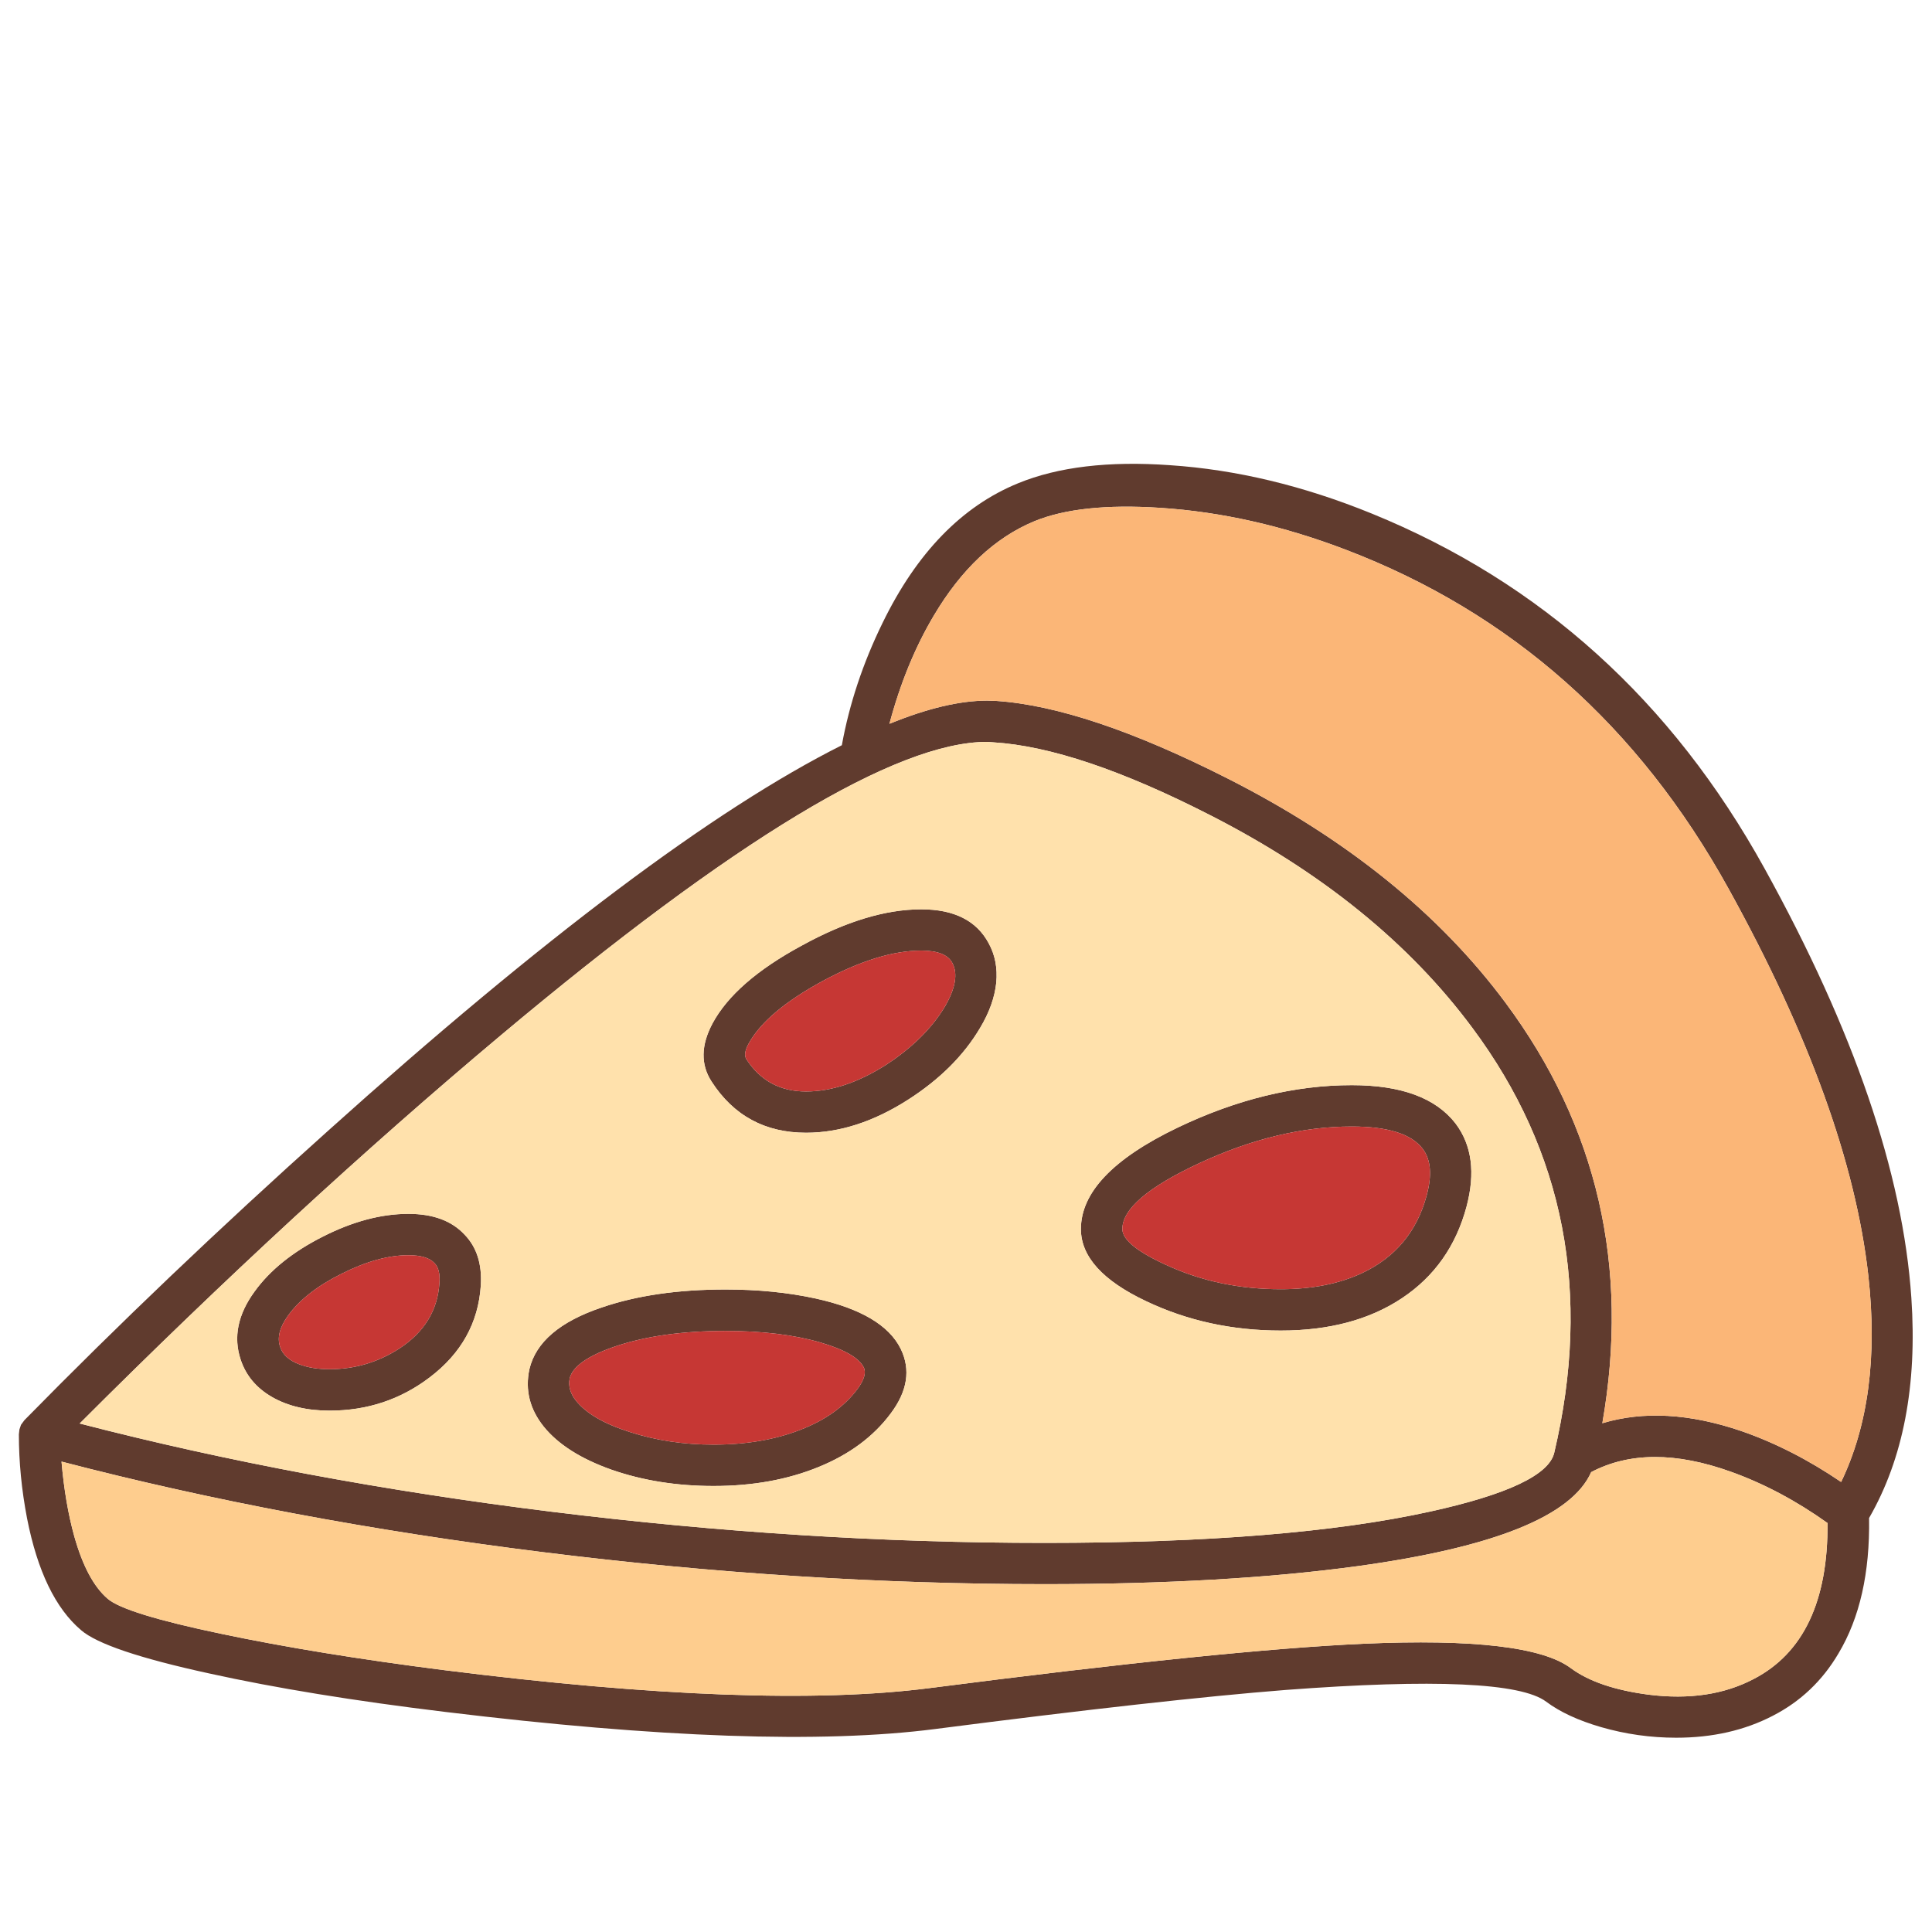 <?xml version="1.0" encoding="utf-8"?>
<!-- Generator: Adobe Illustrator 16.0.0, SVG Export Plug-In . SVG Version: 6.00 Build 0)  -->
<!DOCTYPE svg PUBLIC "-//W3C//DTD SVG 1.1//EN" "http://www.w3.org/Graphics/SVG/1.1/DTD/svg11.dtd">
<svg version="1.1" id="Layer_1" xmlns="http://www.w3.org/2000/svg" xmlns:xlink="http://www.w3.org/1999/xlink" x="0px" y="0px"
	 width="300px" height="300px" viewBox="0 0 300 300" enable-background="new 0 0 300 300" xml:space="preserve">
<g>
	<path fill-rule="evenodd" clip-rule="evenodd" fill="#603B2E" d="M95.668,209.023c-4.358,1.466-6.763,3.143-7.216,5.032
		c-0.221,1.195,0.106,2.343,0.983,3.442c1.581,1.985,4.376,3.609,8.388,4.873c4.03,1.302,8.358,1.952,12.986,1.952
		c5.022,0,9.486-0.757,13.391-2.271c3.914-1.494,6.897-3.615,8.951-6.363c1.05-1.437,1.374-2.56,0.969-3.369
		c-0.752-1.484-2.994-2.772-6.724-3.861c-4.117-1.195-9.029-1.793-14.736-1.793C106.046,206.666,100.382,207.452,95.668,209.023z
		 M84.402,221.488c-2.15-2.699-2.882-5.658-2.197-8.879c0.992-4.203,4.737-7.398,11.236-9.587
		c5.438-1.861,11.844-2.792,19.219-2.792c5.062,0,9.733,0.469,14.013,1.403c6.98,1.542,11.376,4.146,13.188,7.809
		c1.581,3.239,1.051,6.604-1.591,10.094c-2.67,3.567-6.401,6.324-11.192,8.272c-4.792,1.957-10.215,2.936-16.269,2.936
		c-5.718,0-10.99-0.839-15.82-2.517C90.168,226.521,86.64,224.275,84.402,221.488z M72.139,191.713
		c1.89,1.948,2.728,4.585,2.517,7.91c-0.376,5.785-3.027,10.543-7.954,14.273c-4.521,3.432-9.698,5.148-15.532,5.148
		c-3.489,0-6.464-0.704-8.922-2.111c-2.429-1.397-4.054-3.331-4.874-5.799c-1.166-3.49-0.448-7.018,2.155-10.586
		c2.4-3.326,5.929-6.165,10.585-8.518c4.647-2.362,9.081-3.543,13.304-3.543C67.238,188.488,70.144,189.563,72.139,191.713z
		 M68.235,199.219c0.106-1.437-0.149-2.463-0.766-3.081c-0.752-0.819-2.102-1.229-4.049-1.229c-3.114,0-6.575,0.96-10.383,2.878
		c-3.759,1.87-6.532,4.039-8.315,6.507c-1.301,1.813-1.712,3.423-1.229,4.83c0.375,1.206,1.364,2.111,2.965,2.719
		c1.33,0.512,2.902,0.767,4.713,0.767c3.915,0,7.535-1.074,10.861-3.225C65.898,206.85,67.965,203.46,68.235,199.219z
		 M110.649,158.901c2.323-4.311,6.932-8.33,13.826-12.061c6.835-3.761,13.029-5.641,18.582-5.641c5.1,0,8.59,1.76,10.469,5.278
		c0.994,1.813,1.384,3.852,1.172,6.117c-0.241,2.295-1.08,4.638-2.516,7.028c-2.526,4.271-6.257,7.987-11.194,11.15
		c-5.331,3.411-10.604,5.118-15.82,5.118c-6.363,0-11.256-2.65-14.679-7.953C108.785,165.307,108.837,162.295,110.649,158.901z
		 M116.289,161.98c-0.607,1.07-0.742,1.895-0.405,2.474c2.16,3.354,5.254,5.032,9.285,5.032c3.943,0,8.089-1.383,12.437-4.15
		c4.039-2.642,7.071-5.64,9.096-8.995c1.677-2.873,2.068-5.147,1.172-6.825c-0.676-1.272-2.281-1.909-4.816-1.909
		c-4.357,0-9.458,1.571-15.3,4.715C121.935,155.483,118.112,158.703,116.289,161.98z M268.812,228.546
		c-8.57-3.085-15.815-3.07-21.735,0.044c-3.008,6.815-15.073,11.679-36.196,14.591c-13.689,1.87-29.915,2.806-48.677,2.806
		c-25.403,0-51.385-1.659-77.945-4.975c-26.57-3.316-51.472-8.002-74.707-14.057c0.376,4.339,1.036,8.205,1.981,11.599
		c1.302,4.627,3.032,7.861,5.191,9.703c1.785,1.542,7.655,3.354,17.614,5.438c9.892,2.082,21.427,3.962,34.605,5.64
		c32.692,4.116,57.826,5.047,75.401,2.791c30.561-3.943,52.996-6.238,67.302-6.884c17.15-0.762,27.915,0.506,32.291,3.803
		c2.788,2.054,6.817,3.423,12.091,4.107c6.257,0.781,11.679-0.028,16.268-2.43c7.733-4.001,11.561-12.075,11.483-24.223
		C278.93,233.039,273.94,230.387,268.812,228.546z M190.591,120.868c18.502,9.371,32.9,20.988,43.195,34.852
		c14.269,19.204,19.277,40.963,15.025,65.277c6.383-1.919,13.574-1.514,21.576,1.215c5.245,1.813,10.412,4.449,15.503,7.91
		c4.212-8.764,5.621-19.445,4.223-32.046c-1.947-17.421-9.188-37.459-21.722-60.115c-13.969-25.258-33.757-42.786-59.362-52.581
		c-9.747-3.731-19.363-5.905-28.851-6.522c-8.357-0.549-14.895,0.149-19.609,2.097c-6.102,2.545-11.293,7.429-15.574,14.649
		c-2.912,4.897-5.206,10.494-6.884,16.789c5.862-2.401,10.914-3.601,15.156-3.601l1.389,0.043
		C164.007,109.453,175.985,113.464,190.591,120.868z M228.608,159.58c-9.736-13.11-23.281-24.102-40.635-32.971
		c-13.719-7.019-24.96-10.798-33.724-11.338l-0.983-0.072c-14.104,0-39.267,15.185-75.487,45.553
		c-21.152,17.739-42.954,37.836-65.408,60.289c22.868,5.919,47.322,10.488,73.361,13.709c26.069,3.22,51.559,4.83,76.47,4.83
		c25.231,0,45.202-1.625,59.914-4.874c11.982-2.642,18.389-5.674,19.219-9.096C247.188,200.824,242.945,178.814,228.608,159.58z
		 M220.901,178.366c-1.754-2.295-5.418-3.442-10.99-3.442c-7.636,0-15.546,1.904-23.73,5.713
		c-7.935,3.701-11.902,7.104-11.902,10.209c0,1.677,2.357,3.577,7.072,5.697c5.35,2.43,11.188,3.645,17.513,3.645
		c4.868,0,9.091-0.839,12.667-2.517c5.139-2.43,8.465-6.415,9.979-11.959C222.396,182.492,222.193,180.043,220.901,178.366z
		 M209.911,168.503c7.674,0,13.045,1.986,16.109,5.958c2.535,3.355,3.1,7.669,1.692,12.942c-1.64,6.094-4.975,10.817-10.007,14.172
		c-5.033,3.355-11.314,5.033-18.843,5.033c-7.54,0-14.5-1.519-20.882-4.556c-6.759-3.19-10.138-6.926-10.138-11.207
		c0-5.679,4.983-10.918,14.953-15.719C192.004,170.711,201.042,168.503,209.911,168.503z M181.669,72.235
		c10.277,0.685,20.718,3.187,31.322,7.505c26.291,10.711,46.623,29.077,60.996,55.098c13.903,25.152,21.505,47.384,22.807,66.694
		c0.925,13.594-1.263,24.989-6.565,34.187c0.135,8.493-1.446,15.497-4.744,21.013c-2.496,4.251-5.904,7.485-10.224,9.702
		c-4.377,2.267-9.371,3.398-14.98,3.398c-3.973,0-7.863-0.549-11.671-1.647c-3.547-1.032-6.387-2.349-8.519-3.948
		c-3.923-2.95-17.405-3.558-40.447-1.823c-12.735,1.004-30.898,3.028-54.489,6.074c-17.527,2.257-42.863,1.369-76.008-2.661
		c-14.173-1.716-26.387-3.707-36.645-5.972c-10.817-2.353-17.455-4.594-19.913-6.725c-3.982-3.384-6.777-9.168-8.388-17.354
		c-0.847-4.415-1.272-8.764-1.272-13.044l0.087-0.767l0.245-0.723l0.536-0.724l0.042-0.043
		c14.52-14.799,30.215-29.756,47.086-44.873c33.348-29.964,59.947-49.925,79.796-59.884c1.167-6.43,3.273-12.759,6.32-18.987
		c5.303-10.894,12.321-18.125,21.055-21.692C164.296,72.495,172.153,71.56,181.669,72.235z"/>
	<path fill-rule="evenodd" clip-rule="evenodd" fill="#C63734" d="M220.901,178.366c1.292,1.677,1.495,4.126,0.607,7.346
		c-1.514,5.544-4.84,9.529-9.979,11.959c-3.576,1.678-7.799,2.517-12.667,2.517c-6.325,0-12.163-1.215-17.513-3.645
		c-4.715-2.12-7.072-4.021-7.072-5.697c0-3.104,3.968-6.508,11.902-10.209c8.185-3.809,16.095-5.713,23.73-5.713
		C215.483,174.924,219.147,176.071,220.901,178.366z M116.289,161.98c1.823-3.277,5.646-6.497,11.468-9.659
		c5.842-3.144,10.943-4.715,15.3-4.715c2.535,0,4.14,0.637,4.816,1.909c0.896,1.678,0.505,3.952-1.172,6.825
		c-2.025,3.355-5.057,6.354-9.096,8.995c-4.348,2.768-8.494,4.15-12.437,4.15c-4.03,0-7.125-1.678-9.285-5.032
		C115.547,163.875,115.682,163.051,116.289,161.98z M68.235,199.219c-0.27,4.241-2.337,7.631-6.203,10.166
		c-3.327,2.15-6.946,3.225-10.861,3.225c-1.812,0-3.384-0.255-4.713-0.767c-1.601-0.607-2.589-1.513-2.965-2.719
		c-0.483-1.407-0.072-3.017,1.229-4.83c1.783-2.468,4.556-4.637,8.315-6.507c3.808-1.918,7.269-2.878,10.383-2.878
		c1.947,0,3.297,0.409,4.049,1.229C68.085,196.756,68.341,197.782,68.235,199.219z M95.668,209.023
		c4.714-1.571,10.378-2.357,16.992-2.357c5.708,0,10.619,0.598,14.736,1.793c3.73,1.089,5.972,2.377,6.724,3.861
		c0.405,0.81,0.082,1.933-0.969,3.369c-2.054,2.748-5.037,4.869-8.951,6.363c-3.905,1.514-8.369,2.271-13.391,2.271
		c-4.628,0-8.957-0.65-12.986-1.952c-4.011-1.264-6.807-2.888-8.388-4.873c-0.877-1.1-1.205-2.247-0.983-3.442
		C88.905,212.166,91.31,210.489,95.668,209.023z"/>
	<path fill-rule="evenodd" clip-rule="evenodd" fill="#FECD8E" d="M268.812,228.546c5.129,1.841,10.118,4.493,14.968,7.953
		c0.077,12.147-3.75,20.222-11.483,24.223c-4.589,2.401-10.011,3.211-16.268,2.43c-5.273-0.685-9.303-2.054-12.091-4.107
		c-4.376-3.297-15.141-4.564-32.291-3.803c-14.307,0.646-36.741,2.94-67.302,6.884c-17.575,2.256-42.708,1.325-75.401-2.791
		c-13.179-1.678-24.714-3.558-34.605-5.64c-9.959-2.083-15.83-3.896-17.614-5.438c-2.159-1.842-3.889-5.076-5.191-9.703
		c-0.945-3.394-1.605-7.26-1.981-11.599c23.234,6.055,48.136,10.74,74.707,14.057c26.56,3.315,52.542,4.975,77.945,4.975
		c18.762,0,34.987-0.936,48.677-2.806c21.123-2.912,33.188-7.775,36.196-14.591C252.996,225.476,260.241,225.461,268.812,228.546z"
		/>
	<path fill-rule="evenodd" clip-rule="evenodd" fill="#FBB677" d="M268.392,137.961c12.534,22.656,19.774,42.694,21.722,60.115
		c1.398,12.601-0.011,23.282-4.223,32.046c-5.091-3.461-10.258-6.098-15.503-7.91c-8.002-2.729-15.193-3.134-21.576-1.215
		c4.252-24.314-0.757-46.073-15.025-65.277c-10.295-13.863-24.693-25.481-43.195-34.852c-14.605-7.404-26.584-11.415-35.936-12.032
		l-1.389-0.043c-4.242,0-9.293,1.2-15.156,3.601c1.679-6.295,3.973-11.892,6.884-16.789c4.281-7.221,9.473-12.104,15.574-14.649
		c4.715-1.948,11.252-2.646,19.609-2.097c9.487,0.617,19.104,2.791,28.851,6.522C234.635,95.175,254.423,112.703,268.392,137.961z"
		/>
	<path fill-rule="evenodd" clip-rule="evenodd" fill="#FFE1AC" d="M209.911,168.503c-8.869,0-17.907,2.208-27.114,6.624
		c-9.97,4.801-14.953,10.04-14.953,15.719c0,4.281,3.379,8.017,10.138,11.207c6.382,3.037,13.342,4.556,20.882,4.556
		c7.528,0,13.81-1.678,18.843-5.033c5.032-3.354,8.367-8.078,10.007-14.172c1.407-5.273,0.843-9.587-1.692-12.942
		C222.956,170.489,217.585,168.503,209.911,168.503z M228.608,159.58c14.337,19.234,18.579,41.244,12.728,66.03
		c-0.83,3.422-7.236,6.454-19.219,9.096c-14.712,3.249-34.683,4.874-59.914,4.874c-24.912,0-50.401-1.61-76.47-4.83
		c-26.04-3.221-50.494-7.79-73.361-13.709c22.454-22.453,44.256-42.55,65.408-60.289c36.22-30.368,61.383-45.553,75.487-45.553
		l0.983,0.072c8.764,0.54,20.005,4.319,33.724,11.338C205.327,135.479,218.872,146.47,228.608,159.58z M110.649,158.901
		c-1.812,3.394-1.865,6.405-0.159,9.038c3.423,5.303,8.315,7.953,14.679,7.953c5.216,0,10.489-1.707,15.82-5.118
		c4.937-3.163,8.667-6.88,11.194-11.15c1.436-2.391,2.274-4.733,2.516-7.028c0.212-2.266-0.178-4.304-1.172-6.117
		c-1.879-3.519-5.369-5.278-10.469-5.278c-5.553,0-11.747,1.88-18.582,5.641C117.581,150.571,112.973,154.591,110.649,158.901z
		 M72.139,191.713c-1.995-2.149-4.901-3.225-8.72-3.225c-4.223,0-8.657,1.181-13.304,3.543c-4.656,2.353-8.185,5.191-10.585,8.518
		c-2.603,3.568-3.321,7.096-2.155,10.586c0.82,2.468,2.444,4.401,4.874,5.799c2.458,1.407,5.433,2.111,8.922,2.111
		c5.833,0,11.01-1.717,15.532-5.148c4.927-3.73,7.578-8.488,7.954-14.273C74.867,196.298,74.029,193.661,72.139,191.713z
		 M84.402,221.488c2.237,2.787,5.766,5.033,10.586,6.739c4.83,1.678,10.103,2.517,15.82,2.517c6.054,0,11.478-0.979,16.269-2.936
		c4.791-1.948,8.522-4.705,11.192-8.272c2.642-3.49,3.172-6.854,1.591-10.094c-1.813-3.663-6.208-6.267-13.188-7.809
		c-4.28-0.935-8.952-1.403-14.013-1.403c-7.375,0-13.781,0.931-19.219,2.792c-6.499,2.188-10.244,5.384-11.236,9.587
		C81.521,215.83,82.252,218.789,84.402,221.488z"/>
</g>
</svg>
